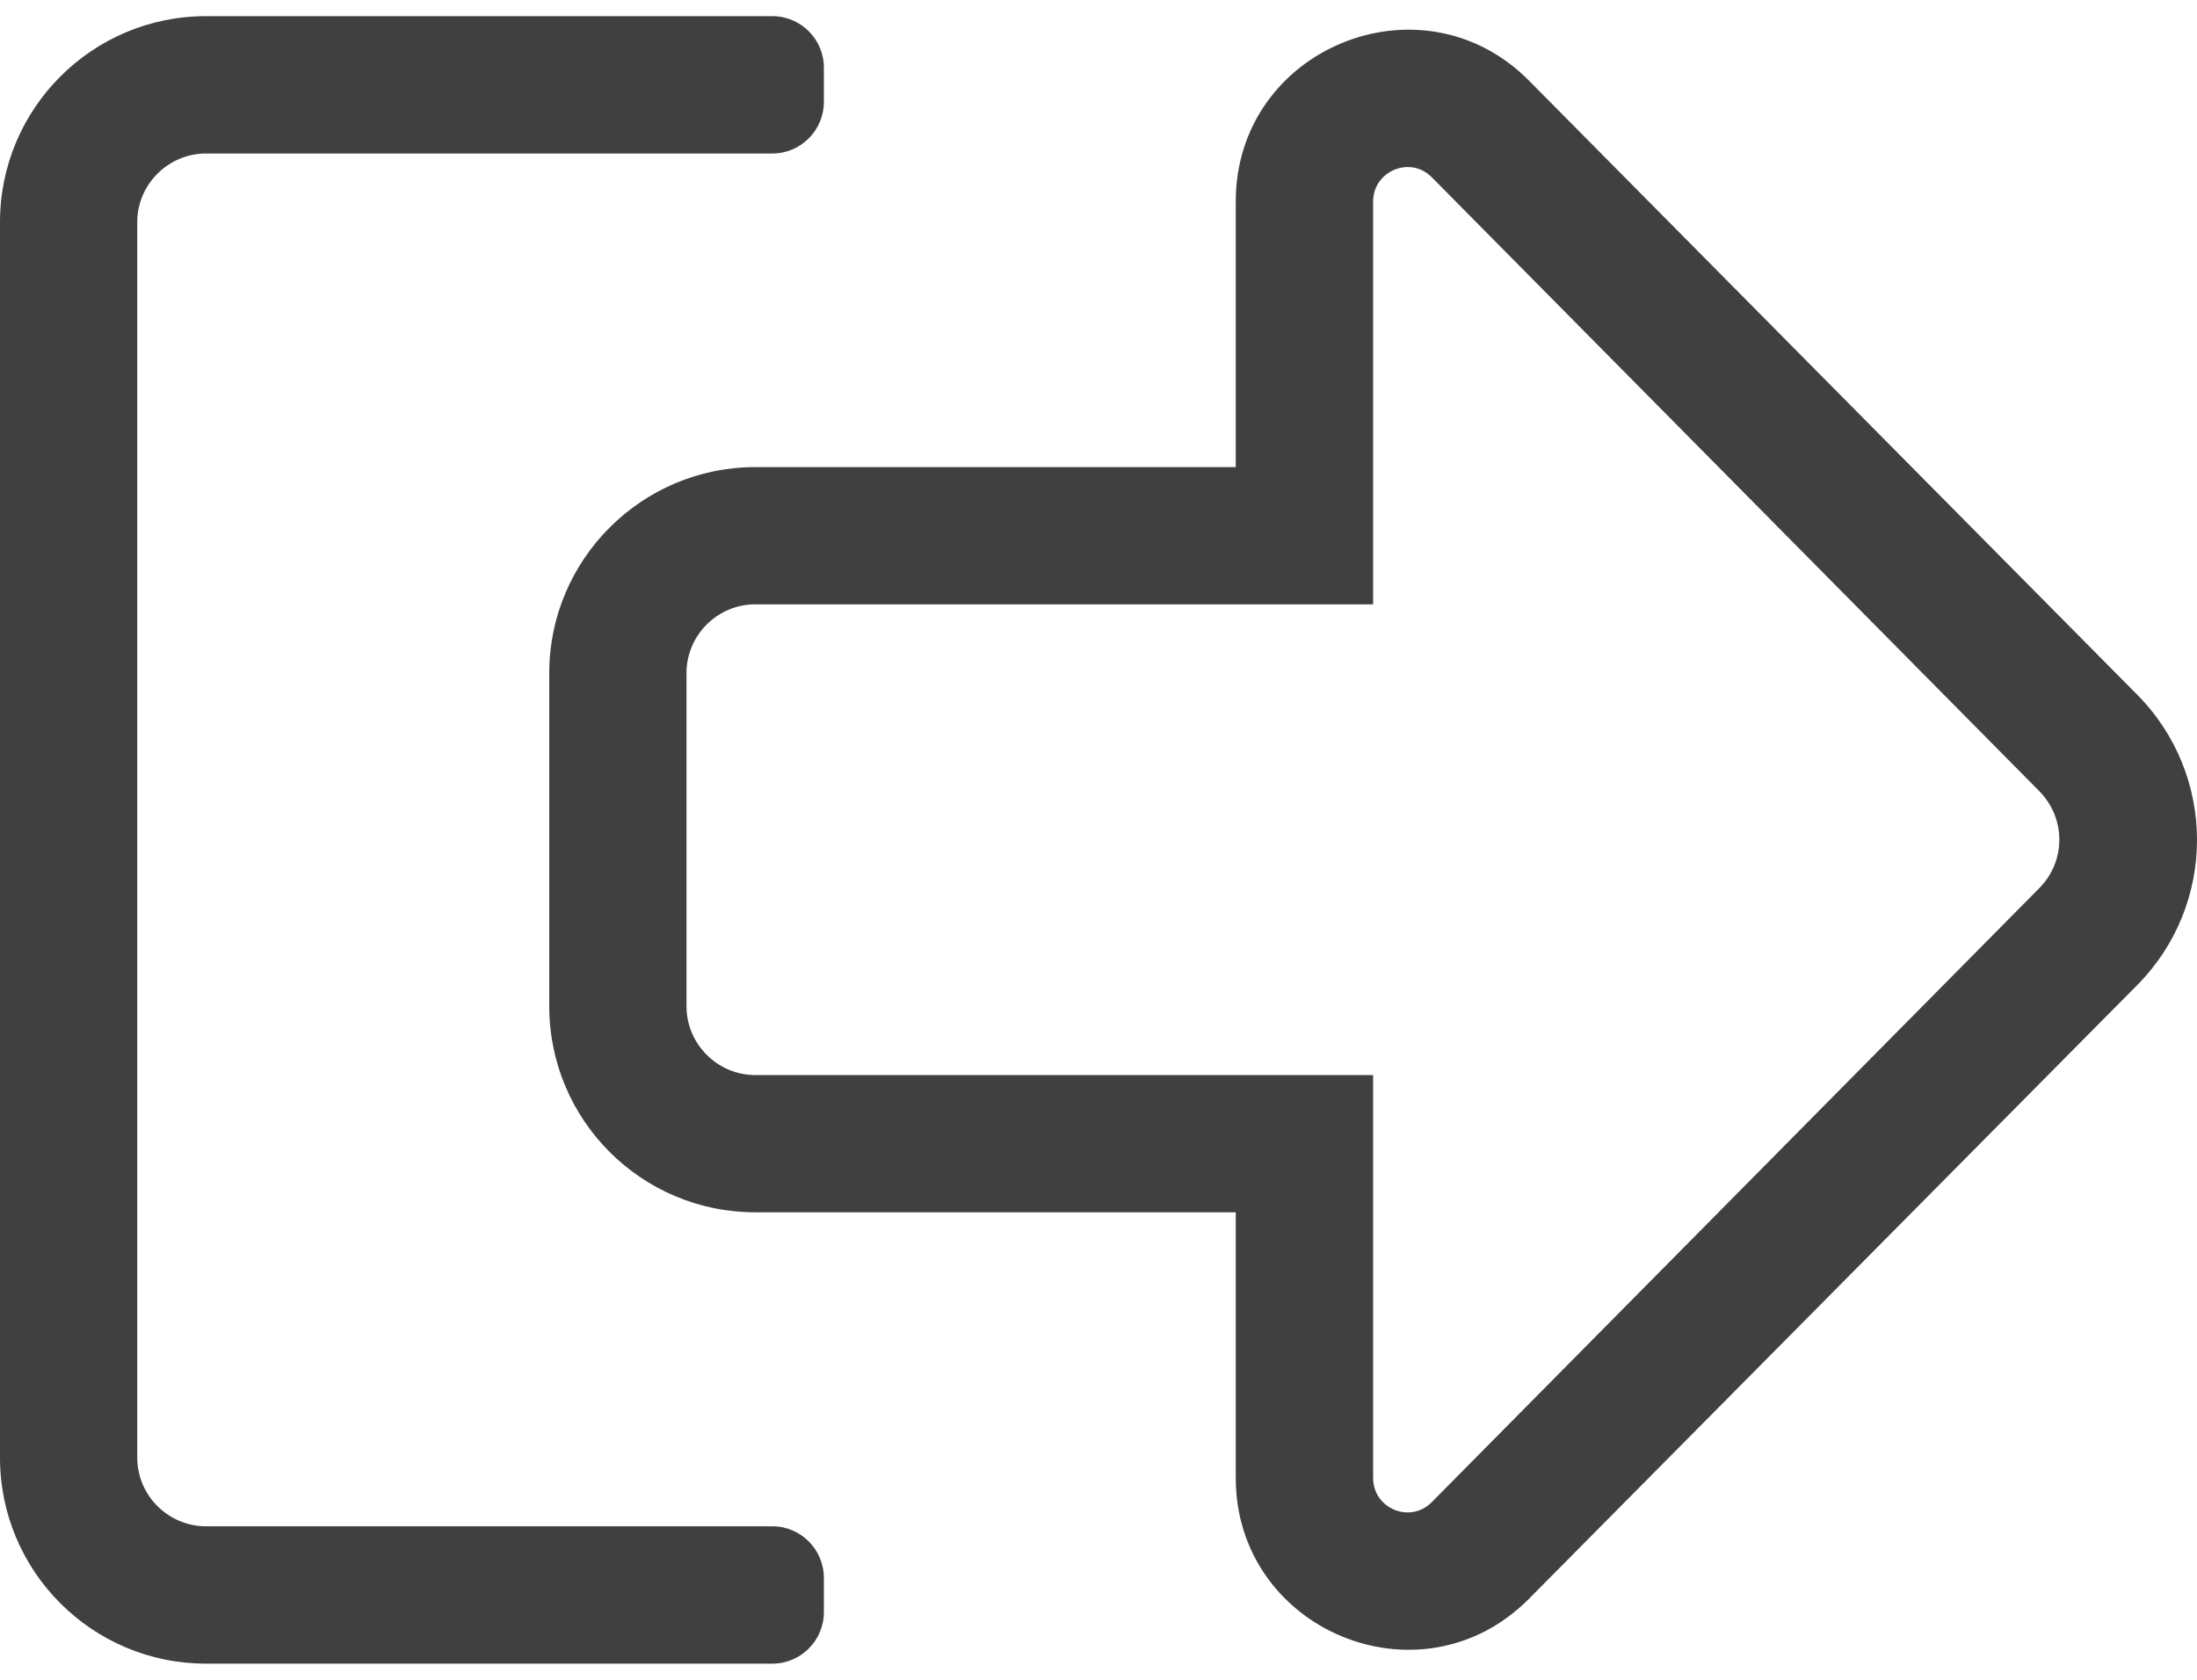 <svg width="17" height="13" viewBox="0 0 17 13" fill="none" xmlns="http://www.w3.org/2000/svg">
<path d="M5.312 5.208C5.312 4.916 5.552 4.677 5.844 4.677H10.625V1.559C10.625 1.324 10.911 1.204 11.077 1.37L15.778 6.121C15.987 6.331 15.987 6.666 15.778 6.875L11.077 11.627C10.911 11.793 10.625 11.676 10.625 11.437V8.32H5.844C5.552 8.32 5.312 8.08 5.312 7.788V5.208ZM4.25 5.208V7.788C4.25 8.668 4.964 9.382 5.844 9.382H9.562V11.437C9.562 12.616 10.99 13.214 11.827 12.377L16.532 7.629C17.156 7.005 17.156 5.995 16.532 5.371L11.827 0.62C10.994 -0.214 9.562 0.377 9.562 1.559V3.615H5.844C4.964 3.615 4.25 4.332 4.25 5.208ZM0 1.719V11.281C0 12.161 0.714 12.875 1.594 12.875H5.977C6.196 12.875 6.375 12.696 6.375 12.477V12.211C6.375 11.992 6.196 11.812 5.977 11.812H1.594C1.302 11.812 1.062 11.573 1.062 11.281V1.719C1.062 1.427 1.302 1.188 1.594 1.188H5.977C6.196 1.188 6.375 1.008 6.375 0.789V0.523C6.375 0.304 6.196 0.125 5.977 0.125H1.594C0.714 0.125 0 0.839 0 1.719Z" fill="#404040"/>
</svg>
